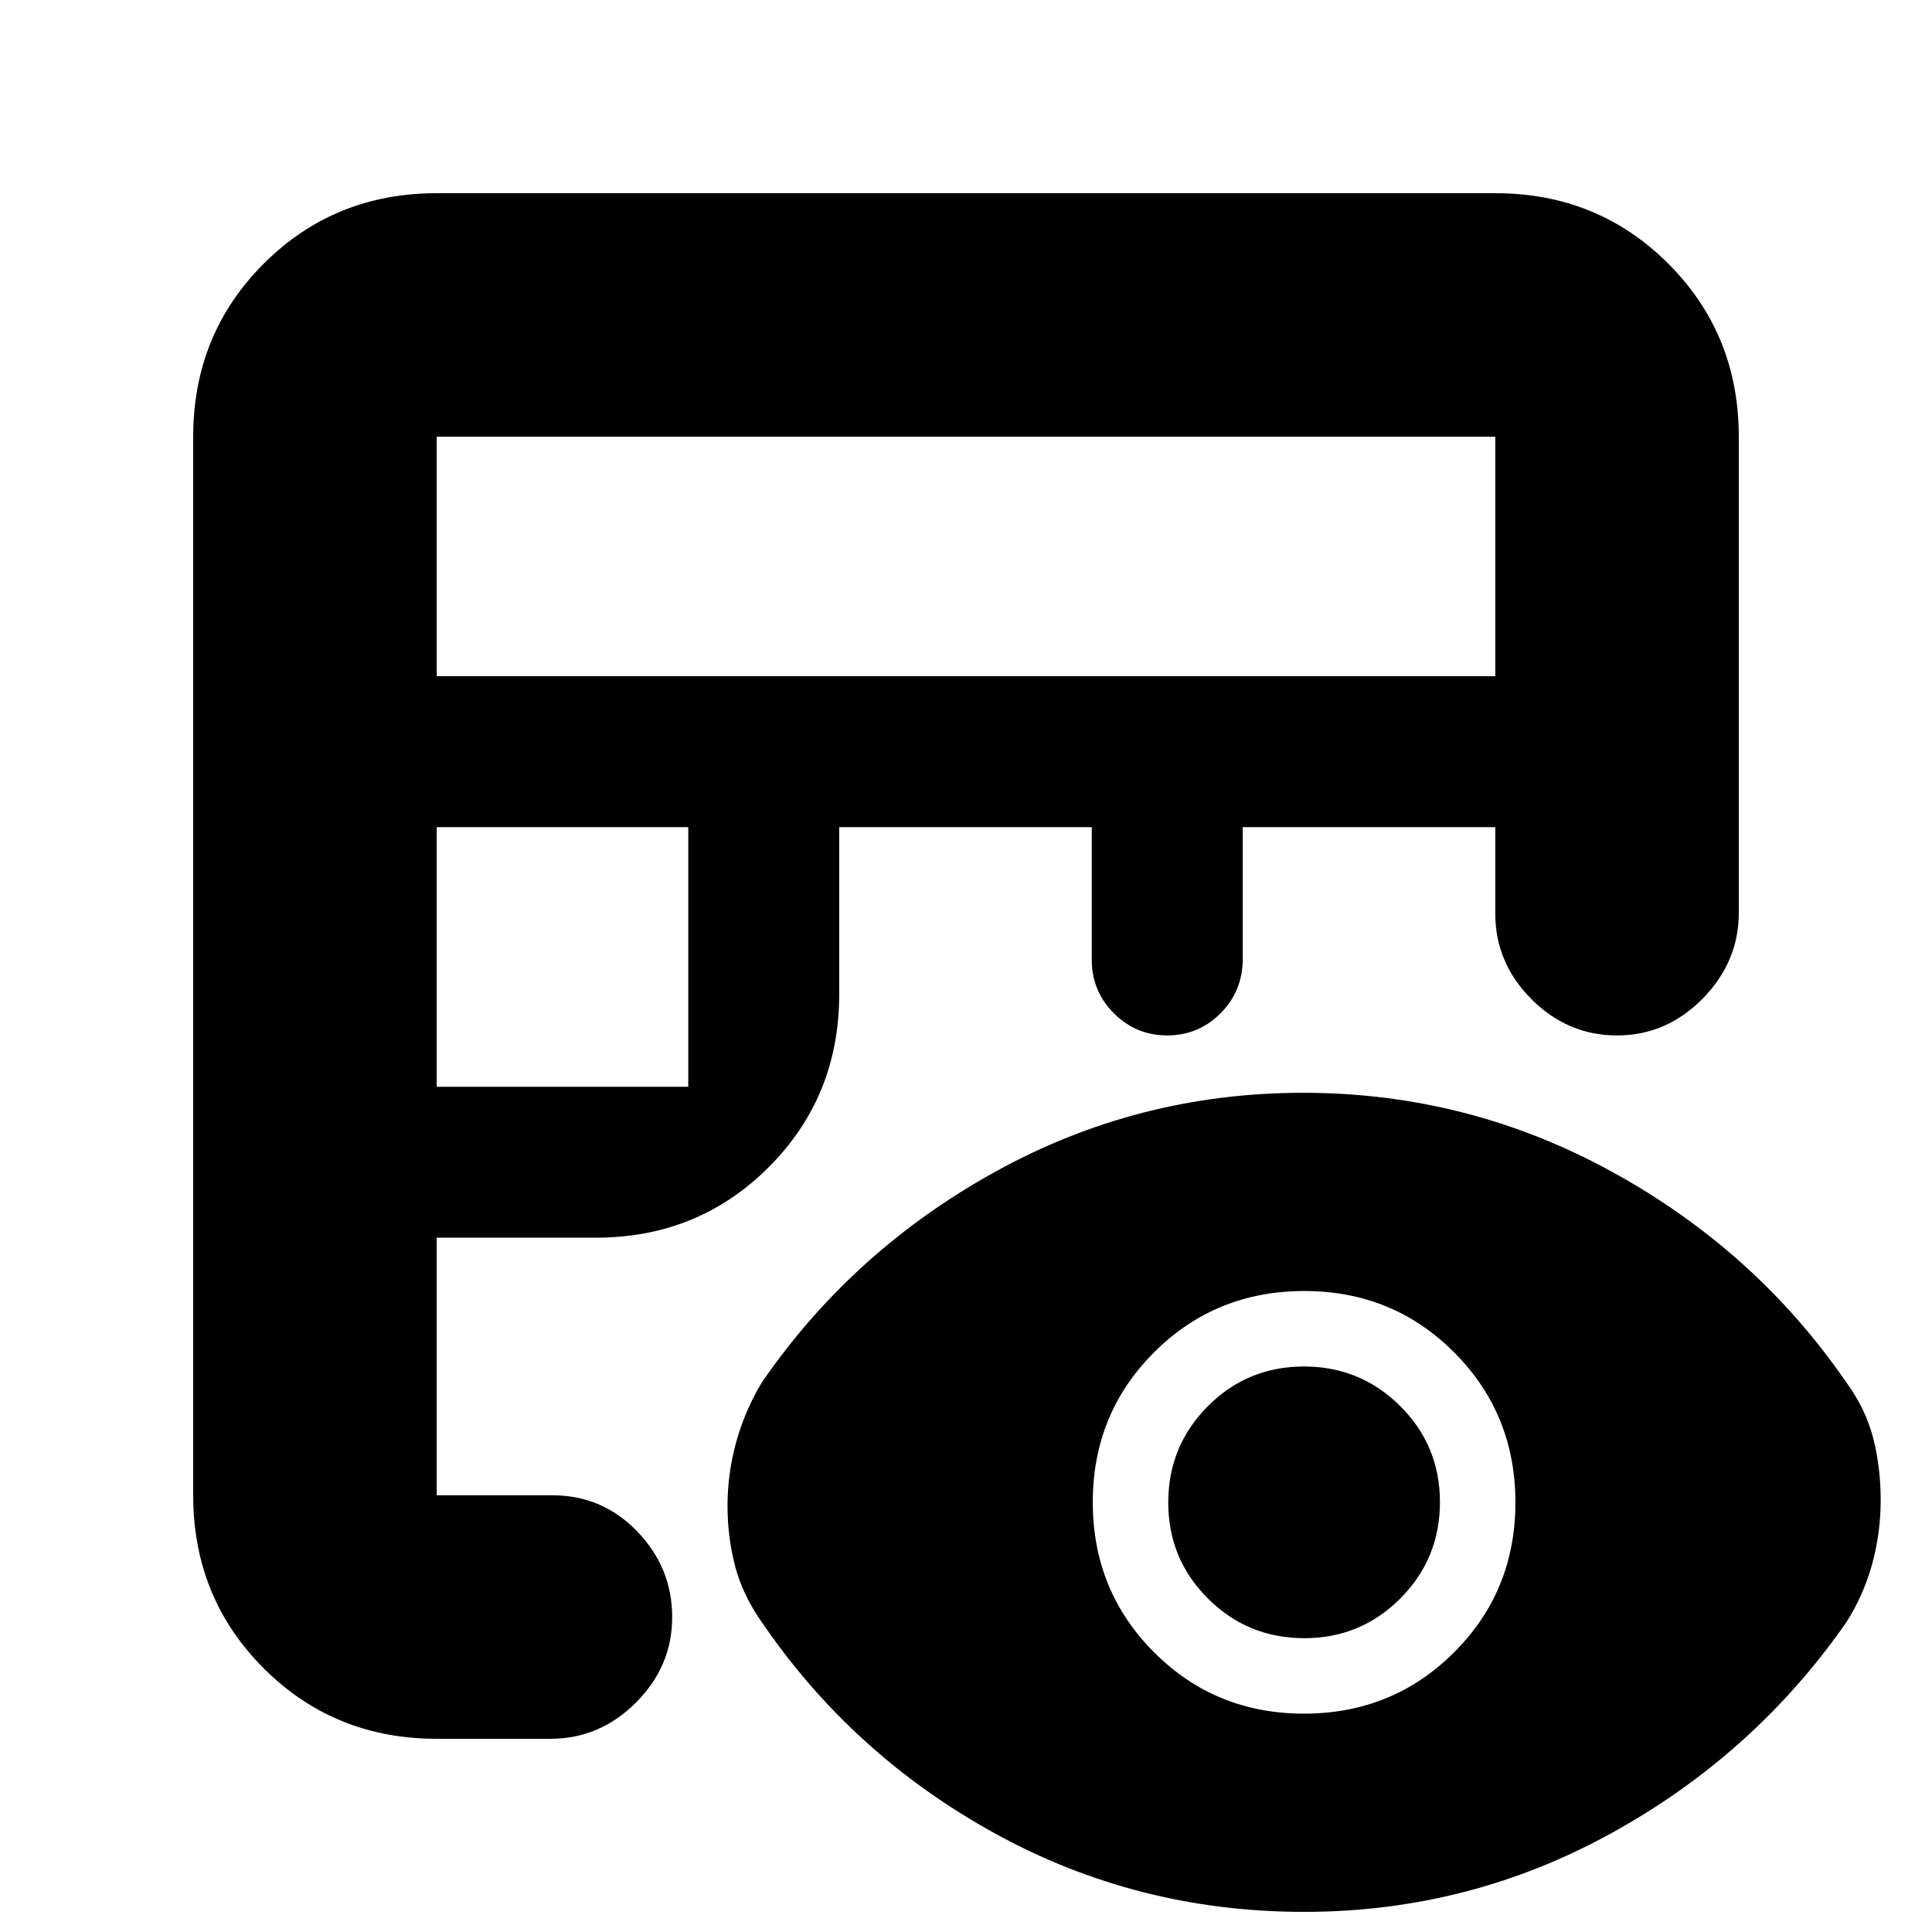 <svg xmlns="http://www.w3.org/2000/svg" height="24" viewBox="0 -960 960 960" width="24"><path d="M217-96q-50.94 0-85.97-35.03T96-217v-526q0-50.94 35.03-85.97T217-864h526q50.94 0 85.97 35.03T864-743v236.5q0 24.5-18 42.75t-42.5 18.25q-24.5 0-42.5-18T743-506v-43H617.5v65.5q0 15.94-11 26.97T580-445.5q-15.5 0-26.5-11t-11-26.5v-66H417v83q0 50.94-35.03 85.97T296-345h-79v128h57.5q24.85 0 42.17 18Q334-181 334-156.5T316-114q-18 18-42.5 18H217Zm0-324h125v-129H217v129Zm0-204h526v-119H217v119ZM648-10q-82.82 0-153.66-39T378.5-154q-9.5-13.48-13.25-27.88-3.75-14.39-3.75-30.05t4.25-31.27Q370-258.81 378.5-273q45-65.5 116-104.75t153-39.25q82 0 153.5 39.25T917.5-273q9.5 13 13.25 27.51 3.75 14.51 3.75 30.89 0 16.37-4.25 31.81Q926-167.35 917.5-154 872-88.5 800.96-49.25 729.93-10 648-10Zm-.07-98.5q44.07 0 74.57-30.43 30.5-30.43 30.5-74.5T722.57-288q-30.43-30.5-74.5-30.5t-74.57 30.43q-30.5 30.43-30.5 74.5T573.43-139q30.43 30.5 74.5 30.5Zm.16-37.5q-28.09 0-47.84-19.66-19.75-19.66-19.75-47.75t19.66-47.84Q619.82-281 647.91-281t47.84 19.66q19.75 19.66 19.75 47.75t-19.66 47.84Q676.18-146 648.09-146Z"/></svg>